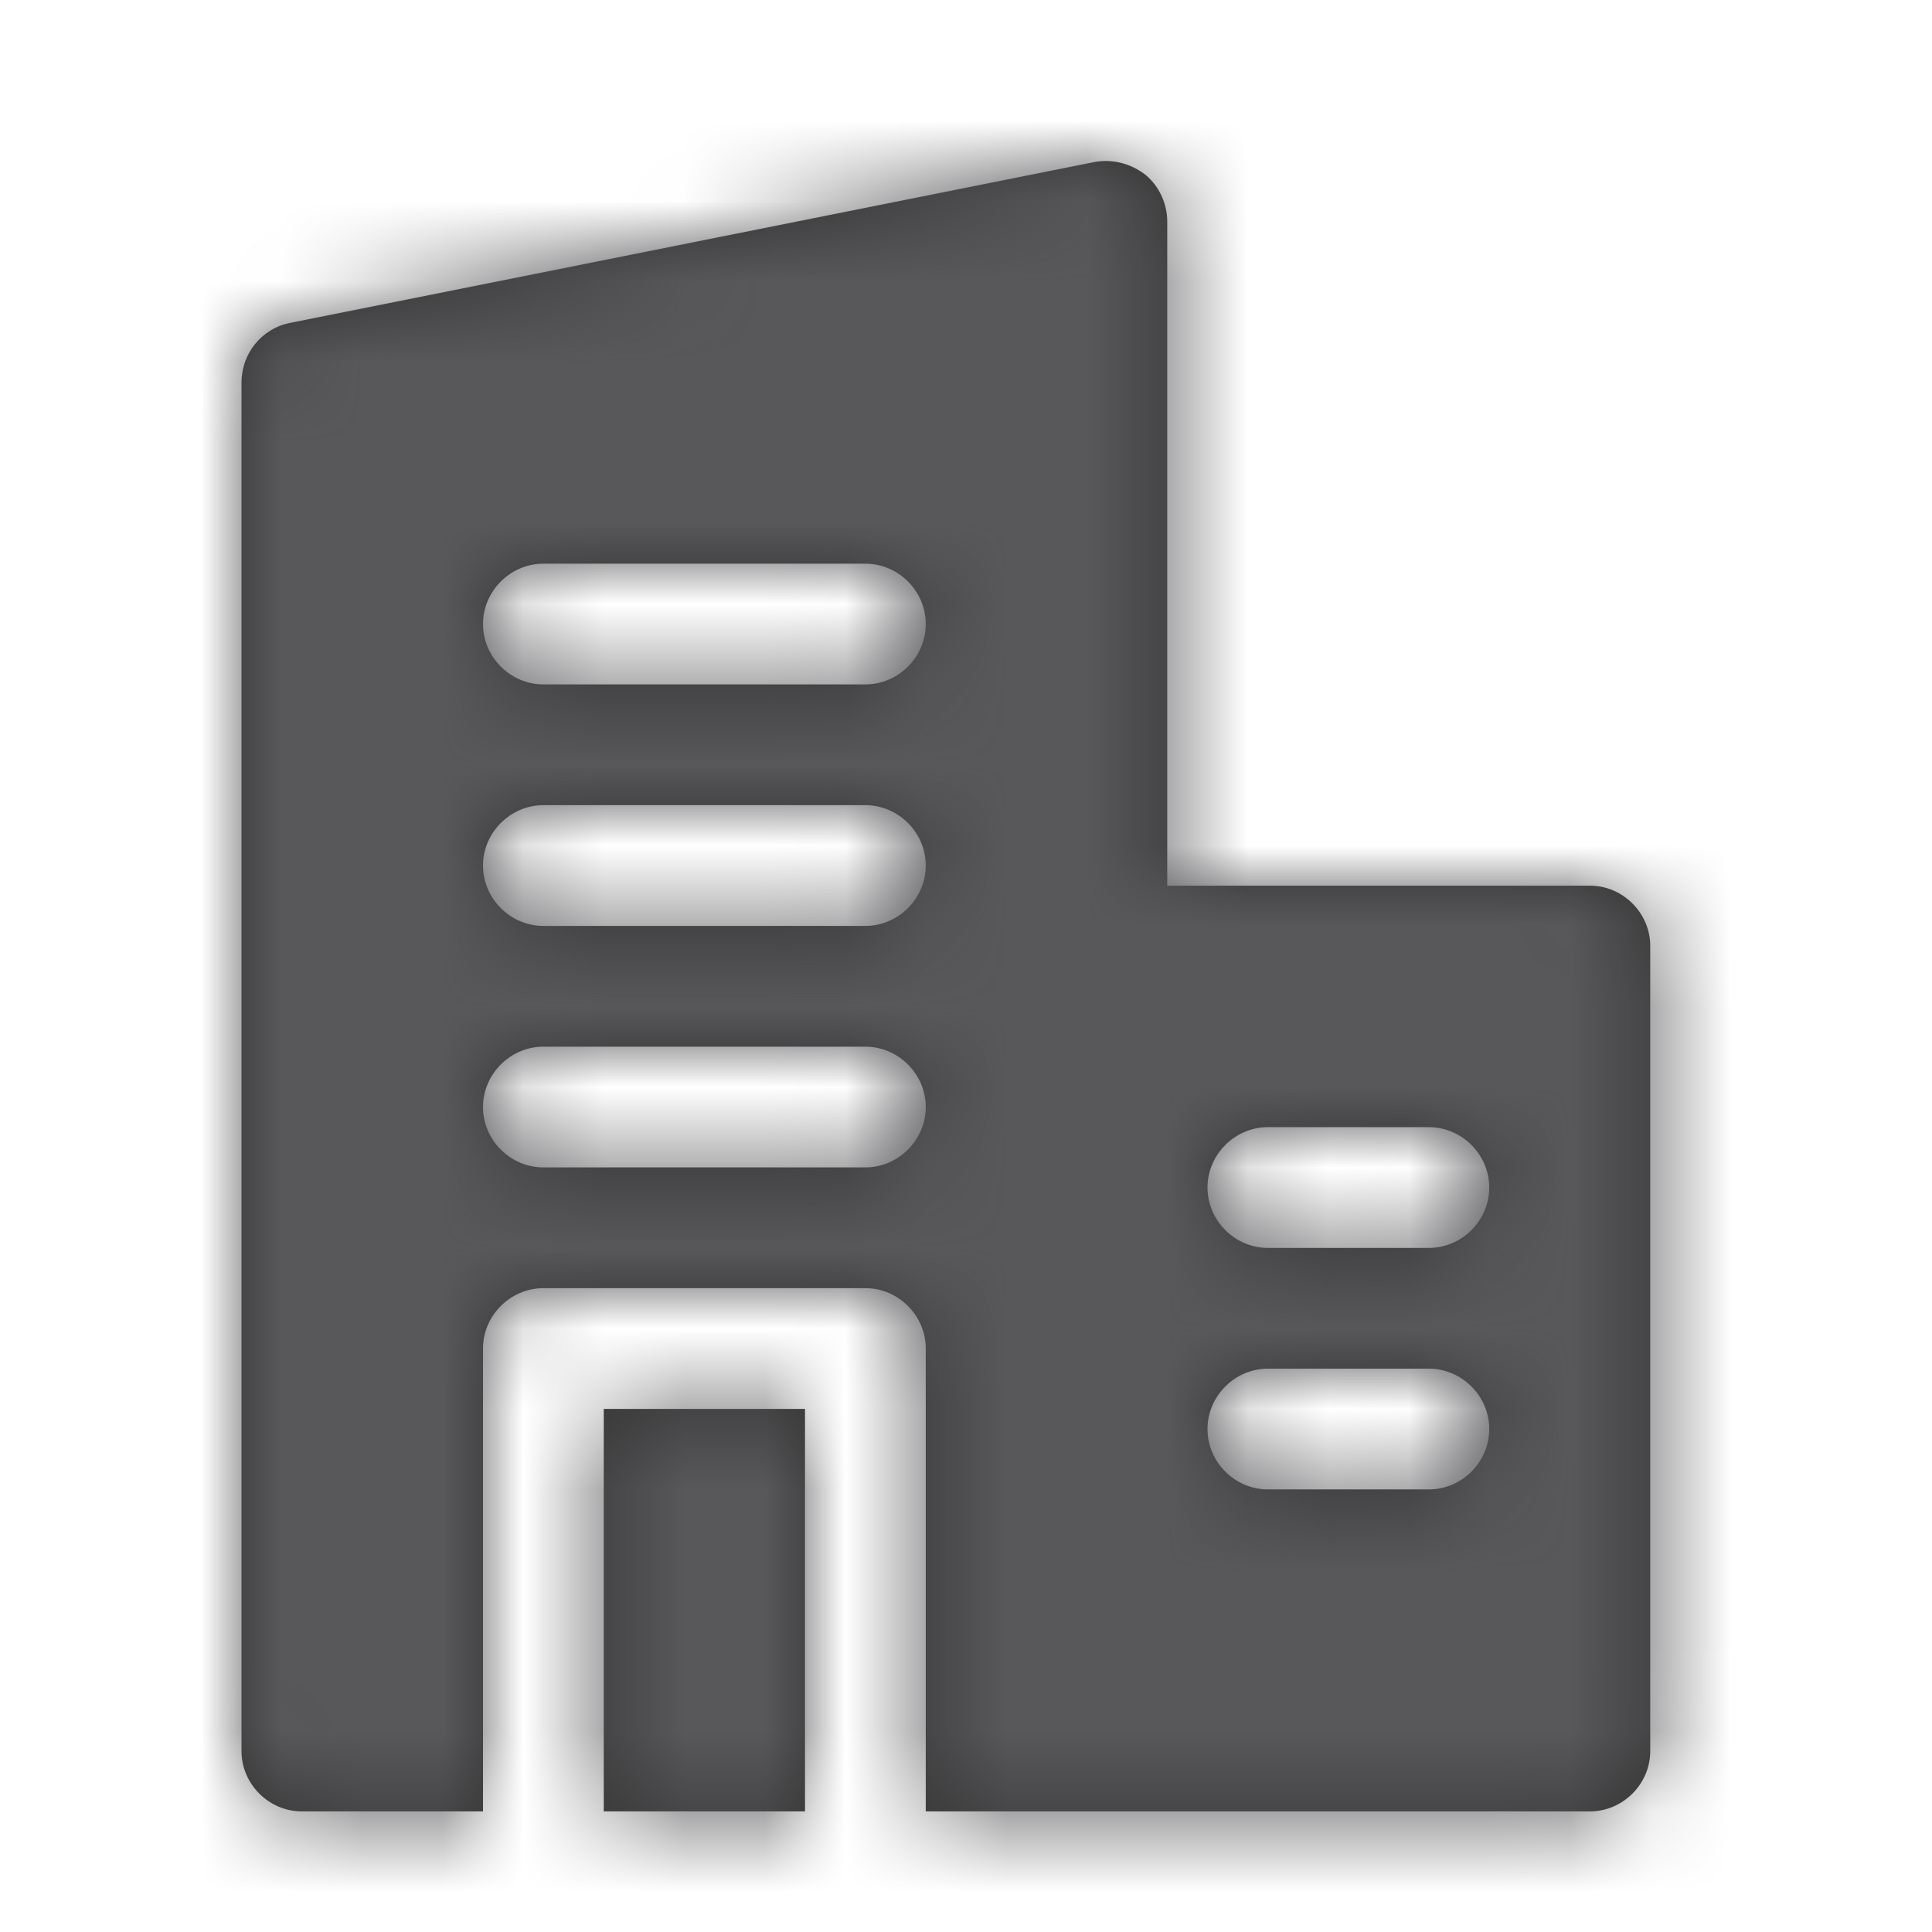 <svg width="24" height="24" viewBox="0 0 24 24" fill="none" xmlns="http://www.w3.org/2000/svg">
<g id="icon system/O/Office/Fill">
<path id="Mask" fill-rule="evenodd" clip-rule="evenodd" d="M13.6 2.012C13.82 1.972 14.05 2.032 14.23 2.172C14.4 2.312 14.5 2.532 14.5 2.752V11.002H19.75C20.16 11.002 20.5 11.342 20.5 11.752V21.752C20.5 22.162 20.16 22.502 19.75 22.502H11.5V16.752C11.5 16.342 11.16 16.002 10.75 16.002H6.75C6.34 16.002 6 16.342 6 16.752V22.502H3.75C3.34 22.502 3 22.162 3 21.752V4.752C3 4.392 3.25 4.082 3.6 4.012L13.6 2.012ZM10 17.502V22.502H7.5V17.502H10ZM15.75 17.002H17.75C18.16 17.002 18.5 17.342 18.5 17.752C18.5 18.162 18.16 18.502 17.75 18.502H15.75C15.34 18.502 15 18.162 15 17.752C15 17.342 15.34 17.002 15.75 17.002ZM17.75 14.002H15.75C15.34 14.002 15 14.342 15 14.752C15 15.162 15.34 15.502 15.75 15.502H17.75C18.16 15.502 18.5 15.162 18.5 14.752C18.5 14.342 18.16 14.002 17.75 14.002ZM6.75 13.002H10.75C11.16 13.002 11.5 13.342 11.5 13.752C11.5 14.162 11.16 14.502 10.75 14.502H6.75C6.34 14.502 6 14.162 6 13.752C6 13.342 6.34 13.002 6.75 13.002ZM10.75 10.002H6.75C6.34 10.002 6 10.342 6 10.752C6 11.162 6.34 11.502 6.75 11.502H10.75C11.16 11.502 11.5 11.162 11.5 10.752C11.5 10.342 11.16 10.002 10.75 10.002ZM6.75 7.002H10.75C11.16 7.002 11.5 7.342 11.5 7.752C11.5 8.162 11.16 8.502 10.75 8.502H6.75C6.34 8.502 6 8.162 6 7.752C6 7.342 6.34 7.002 6.75 7.002Z" fill="#333333"/>
<mask id="mask0_0_5986" style="mask-type:alpha" maskUnits="userSpaceOnUse" x="3" y="2" width="18" height="21">
<path id="Mask_2" fill-rule="evenodd" clip-rule="evenodd" d="M13.6 2.012C13.82 1.972 14.05 2.032 14.23 2.172C14.4 2.312 14.5 2.532 14.5 2.752V11.002H19.75C20.16 11.002 20.5 11.342 20.5 11.752V21.752C20.5 22.162 20.16 22.502 19.75 22.502H11.5V16.752C11.5 16.342 11.16 16.002 10.75 16.002H6.75C6.34 16.002 6 16.342 6 16.752V22.502H3.75C3.34 22.502 3 22.162 3 21.752V4.752C3 4.392 3.25 4.082 3.6 4.012L13.6 2.012ZM10 17.502V22.502H7.5V17.502H10ZM15.75 17.002H17.75C18.16 17.002 18.5 17.342 18.5 17.752C18.5 18.162 18.16 18.502 17.75 18.502H15.75C15.34 18.502 15 18.162 15 17.752C15 17.342 15.34 17.002 15.75 17.002ZM17.75 14.002H15.75C15.34 14.002 15 14.342 15 14.752C15 15.162 15.34 15.502 15.75 15.502H17.75C18.16 15.502 18.5 15.162 18.5 14.752C18.5 14.342 18.16 14.002 17.75 14.002ZM6.75 13.002H10.75C11.16 13.002 11.5 13.342 11.5 13.752C11.5 14.162 11.16 14.502 10.75 14.502H6.75C6.34 14.502 6 14.162 6 13.752C6 13.342 6.34 13.002 6.75 13.002ZM10.75 10.002H6.75C6.34 10.002 6 10.342 6 10.752C6 11.162 6.34 11.502 6.75 11.502H10.75C11.16 11.502 11.5 11.162 11.5 10.752C11.5 10.342 11.16 10.002 10.75 10.002ZM6.75 7.002H10.75C11.16 7.002 11.5 7.342 11.5 7.752C11.5 8.162 11.16 8.502 10.75 8.502H6.75C6.34 8.502 6 8.162 6 7.752C6 7.342 6.34 7.002 6.75 7.002Z" fill="white"/>
</mask>
<g mask="url(#mask0_0_5986)">
<g id="color">
<rect id="color_2" width="24" height="24" fill="#58585B"/>
</g>
</g>
</g>
</svg>
